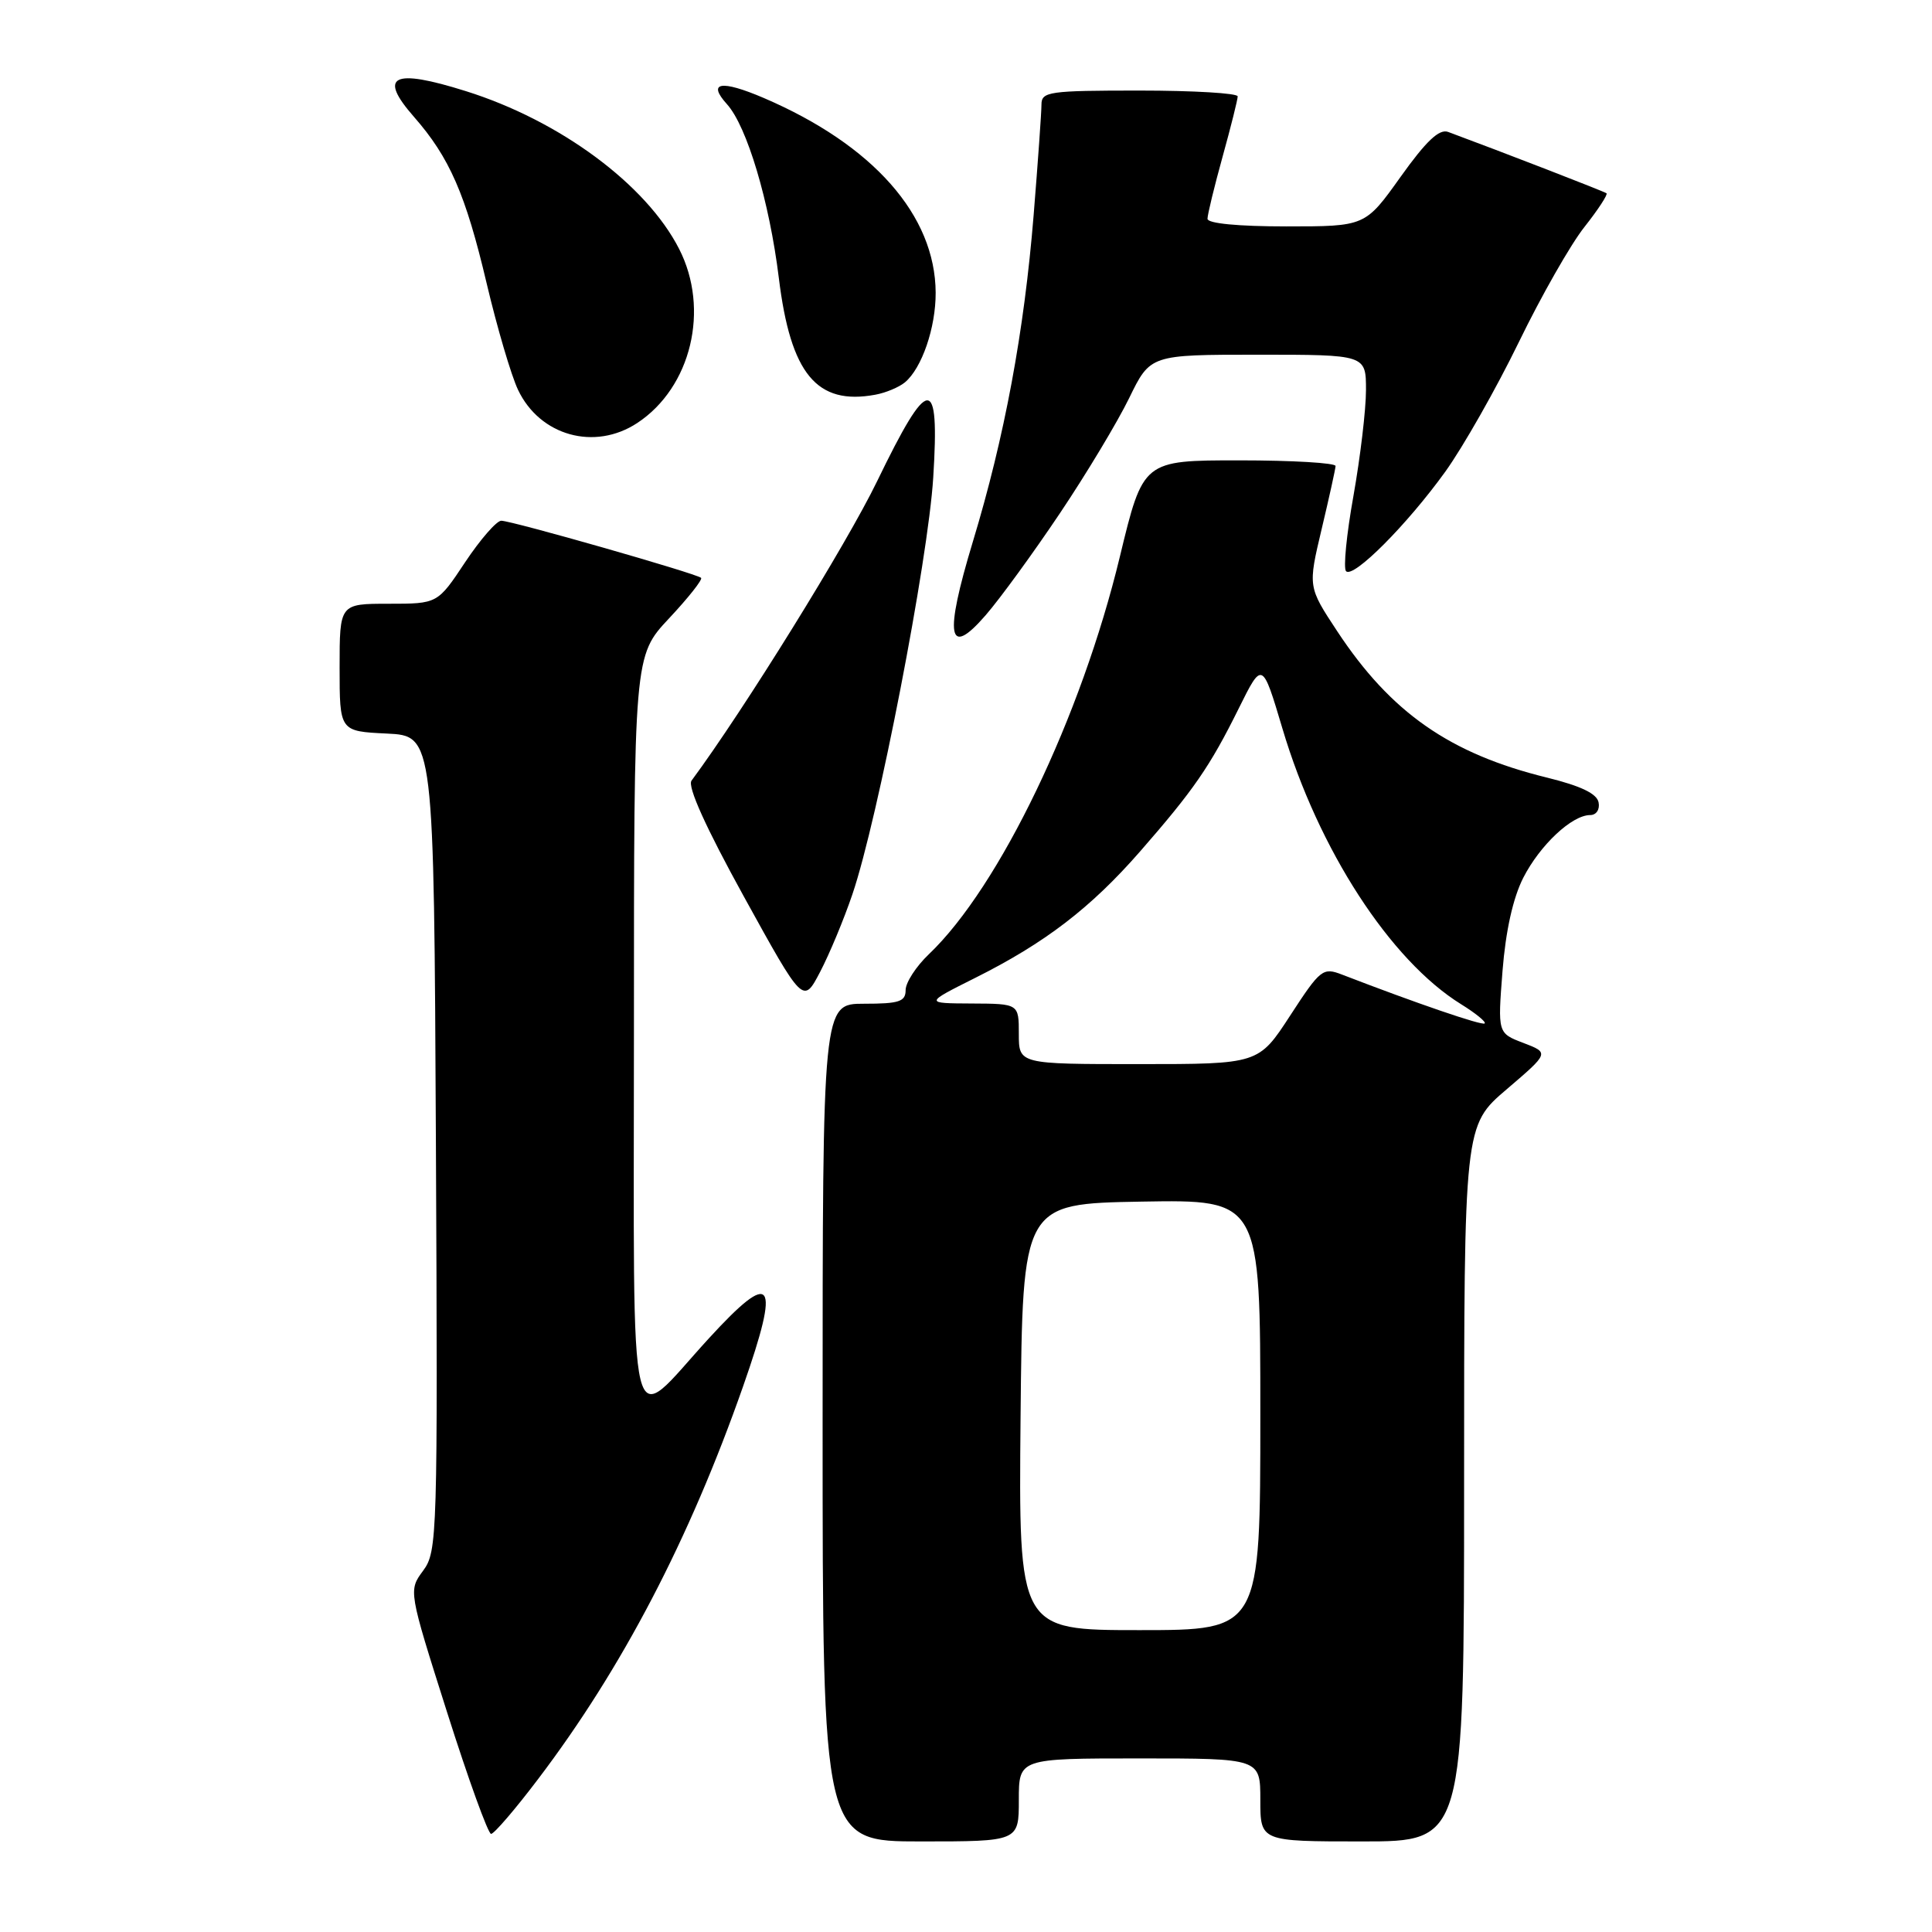 <?xml version="1.0" encoding="UTF-8" standalone="no"?>
<!DOCTYPE svg PUBLIC "-//W3C//DTD SVG 1.1//EN" "http://www.w3.org/Graphics/SVG/1.1/DTD/svg11.dtd" >
<svg xmlns="http://www.w3.org/2000/svg" xmlns:xlink="http://www.w3.org/1999/xlink" version="1.1" viewBox="0 0 256 256">
 <g >
 <path fill="currentColor"
d=" M 135.00 238.50 C 135.00 233.00 135.00 233.00 151.00 233.00 C 167.00 233.00 167.00 233.00 167.00 238.50 C 167.00 244.00 167.00 244.00 180.50 244.00 C 194.00 244.00 194.00 244.00 194.00 196.58 C 194.00 149.15 194.00 149.15 199.65 144.33 C 205.29 139.51 205.29 139.51 201.87 138.20 C 198.45 136.90 198.45 136.90 199.09 128.67 C 199.51 123.34 200.48 118.99 201.84 116.31 C 204.06 111.97 208.29 108.00 210.71 108.00 C 211.52 108.00 212.01 107.26 211.82 106.32 C 211.60 105.16 209.46 104.14 205.00 103.04 C 192.11 99.88 184.29 94.42 177.18 83.63 C 173.31 77.76 173.31 77.76 175.12 70.13 C 176.12 65.93 176.95 62.16 176.97 61.75 C 176.98 61.34 171.26 61.00 164.23 61.00 C 151.47 61.00 151.47 61.00 148.39 73.75 C 143.27 94.99 132.46 117.50 123.08 126.44 C 121.39 128.05 120.00 130.19 120.00 131.19 C 120.00 132.72 119.14 133.00 114.50 133.00 C 109.00 133.00 109.00 133.00 109.00 188.50 C 109.00 244.00 109.00 244.00 122.00 244.00 C 135.00 244.00 135.00 244.00 135.00 238.50 Z  M 71.29 235.75 C 82.42 221.09 91.35 203.99 98.47 183.68 C 103.45 169.48 102.43 168.06 93.92 177.35 C 82.99 189.27 84.00 193.43 84.00 136.49 C 84.00 86.91 84.00 86.91 88.65 81.94 C 91.21 79.21 93.12 76.79 92.90 76.57 C 92.34 76.01 67.81 69.00 66.42 69.00 C 65.80 69.00 63.64 71.48 61.63 74.50 C 57.98 80.00 57.98 80.00 51.49 80.00 C 45.00 80.00 45.00 80.00 45.00 88.45 C 45.00 96.90 45.00 96.90 51.25 97.20 C 57.50 97.50 57.50 97.50 57.76 151.49 C 58.01 203.66 57.95 205.57 56.07 208.12 C 54.12 210.76 54.12 210.76 59.24 226.88 C 62.05 235.74 64.68 243.00 65.07 243.00 C 65.47 243.00 68.27 239.74 71.29 235.75 Z  M 112.95 118.49 C 116.31 108.63 122.98 74.26 123.66 63.25 C 124.52 49.52 123.07 49.62 116.23 63.75 C 112.18 72.12 98.52 94.14 91.63 103.44 C 91.06 104.20 93.53 109.66 98.59 118.84 C 106.43 133.06 106.43 133.06 108.67 128.78 C 109.90 126.43 111.83 121.80 112.95 118.49 Z  M 140.45 68.00 C 143.96 62.77 148.08 55.91 149.62 52.75 C 152.42 47.00 152.42 47.00 166.71 47.00 C 181.00 47.00 181.00 47.00 181.00 51.69 C 181.00 54.27 180.25 60.57 179.34 65.70 C 178.42 70.82 177.98 75.31 178.36 75.69 C 179.33 76.67 186.45 69.52 191.51 62.50 C 193.88 59.20 198.26 51.48 201.24 45.36 C 204.21 39.24 208.13 32.36 209.95 30.07 C 211.76 27.78 213.07 25.77 212.87 25.61 C 212.57 25.37 198.98 20.11 191.88 17.48 C 190.70 17.05 188.97 18.69 185.58 23.44 C 180.90 30.00 180.90 30.00 170.45 30.00 C 164.06 30.00 160.00 29.61 160.00 28.99 C 160.00 28.43 160.90 24.73 162.00 20.76 C 163.10 16.79 164.00 13.19 164.00 12.77 C 164.00 12.35 158.15 12.00 151.00 12.00 C 139.01 12.00 138.00 12.14 138.00 13.85 C 138.00 14.87 137.53 21.48 136.96 28.53 C 135.71 43.94 133.11 57.92 128.91 71.77 C 125.09 84.40 125.60 87.30 130.62 81.50 C 132.53 79.30 136.95 73.22 140.45 68.00 Z  M 84.44 56.05 C 91.59 51.34 94.08 40.99 89.99 32.99 C 85.64 24.45 74.19 15.98 61.71 12.07 C 52.04 9.03 50.06 10.02 54.85 15.48 C 59.56 20.85 61.70 25.74 64.48 37.53 C 65.87 43.41 67.74 49.76 68.64 51.65 C 71.53 57.75 78.79 59.77 84.44 56.05 Z  M 119.90 50.67 C 122.15 48.80 124.00 43.42 123.98 38.78 C 123.93 28.53 115.70 19.21 101.22 12.99 C 95.55 10.56 93.67 10.87 96.33 13.81 C 98.98 16.75 101.95 26.69 103.20 36.84 C 104.76 49.55 108.22 53.74 115.99 52.30 C 117.37 52.05 119.12 51.31 119.90 50.67 Z  M 135.23 187.75 C 135.50 159.50 135.50 159.50 151.25 159.22 C 167.00 158.95 167.00 158.95 167.00 187.47 C 167.00 216.00 167.00 216.00 150.98 216.00 C 134.97 216.00 134.97 216.00 135.23 187.75 Z  M 135.00 137.00 C 135.00 133.00 135.00 133.00 128.75 132.97 C 122.50 132.94 122.50 132.94 129.23 129.57 C 138.48 124.94 144.52 120.31 151.05 112.84 C 158.16 104.70 160.32 101.58 164.14 93.87 C 167.26 87.58 167.26 87.58 169.93 96.54 C 174.71 112.60 184.22 127.26 193.61 133.07 C 195.53 134.26 196.93 135.40 196.73 135.61 C 196.40 135.93 187.68 132.94 177.83 129.14 C 175.29 128.16 174.96 128.41 170.96 134.56 C 166.77 141.00 166.77 141.00 150.88 141.00 C 135.00 141.00 135.00 141.00 135.00 137.00 Z "/>
</g>
</svg>